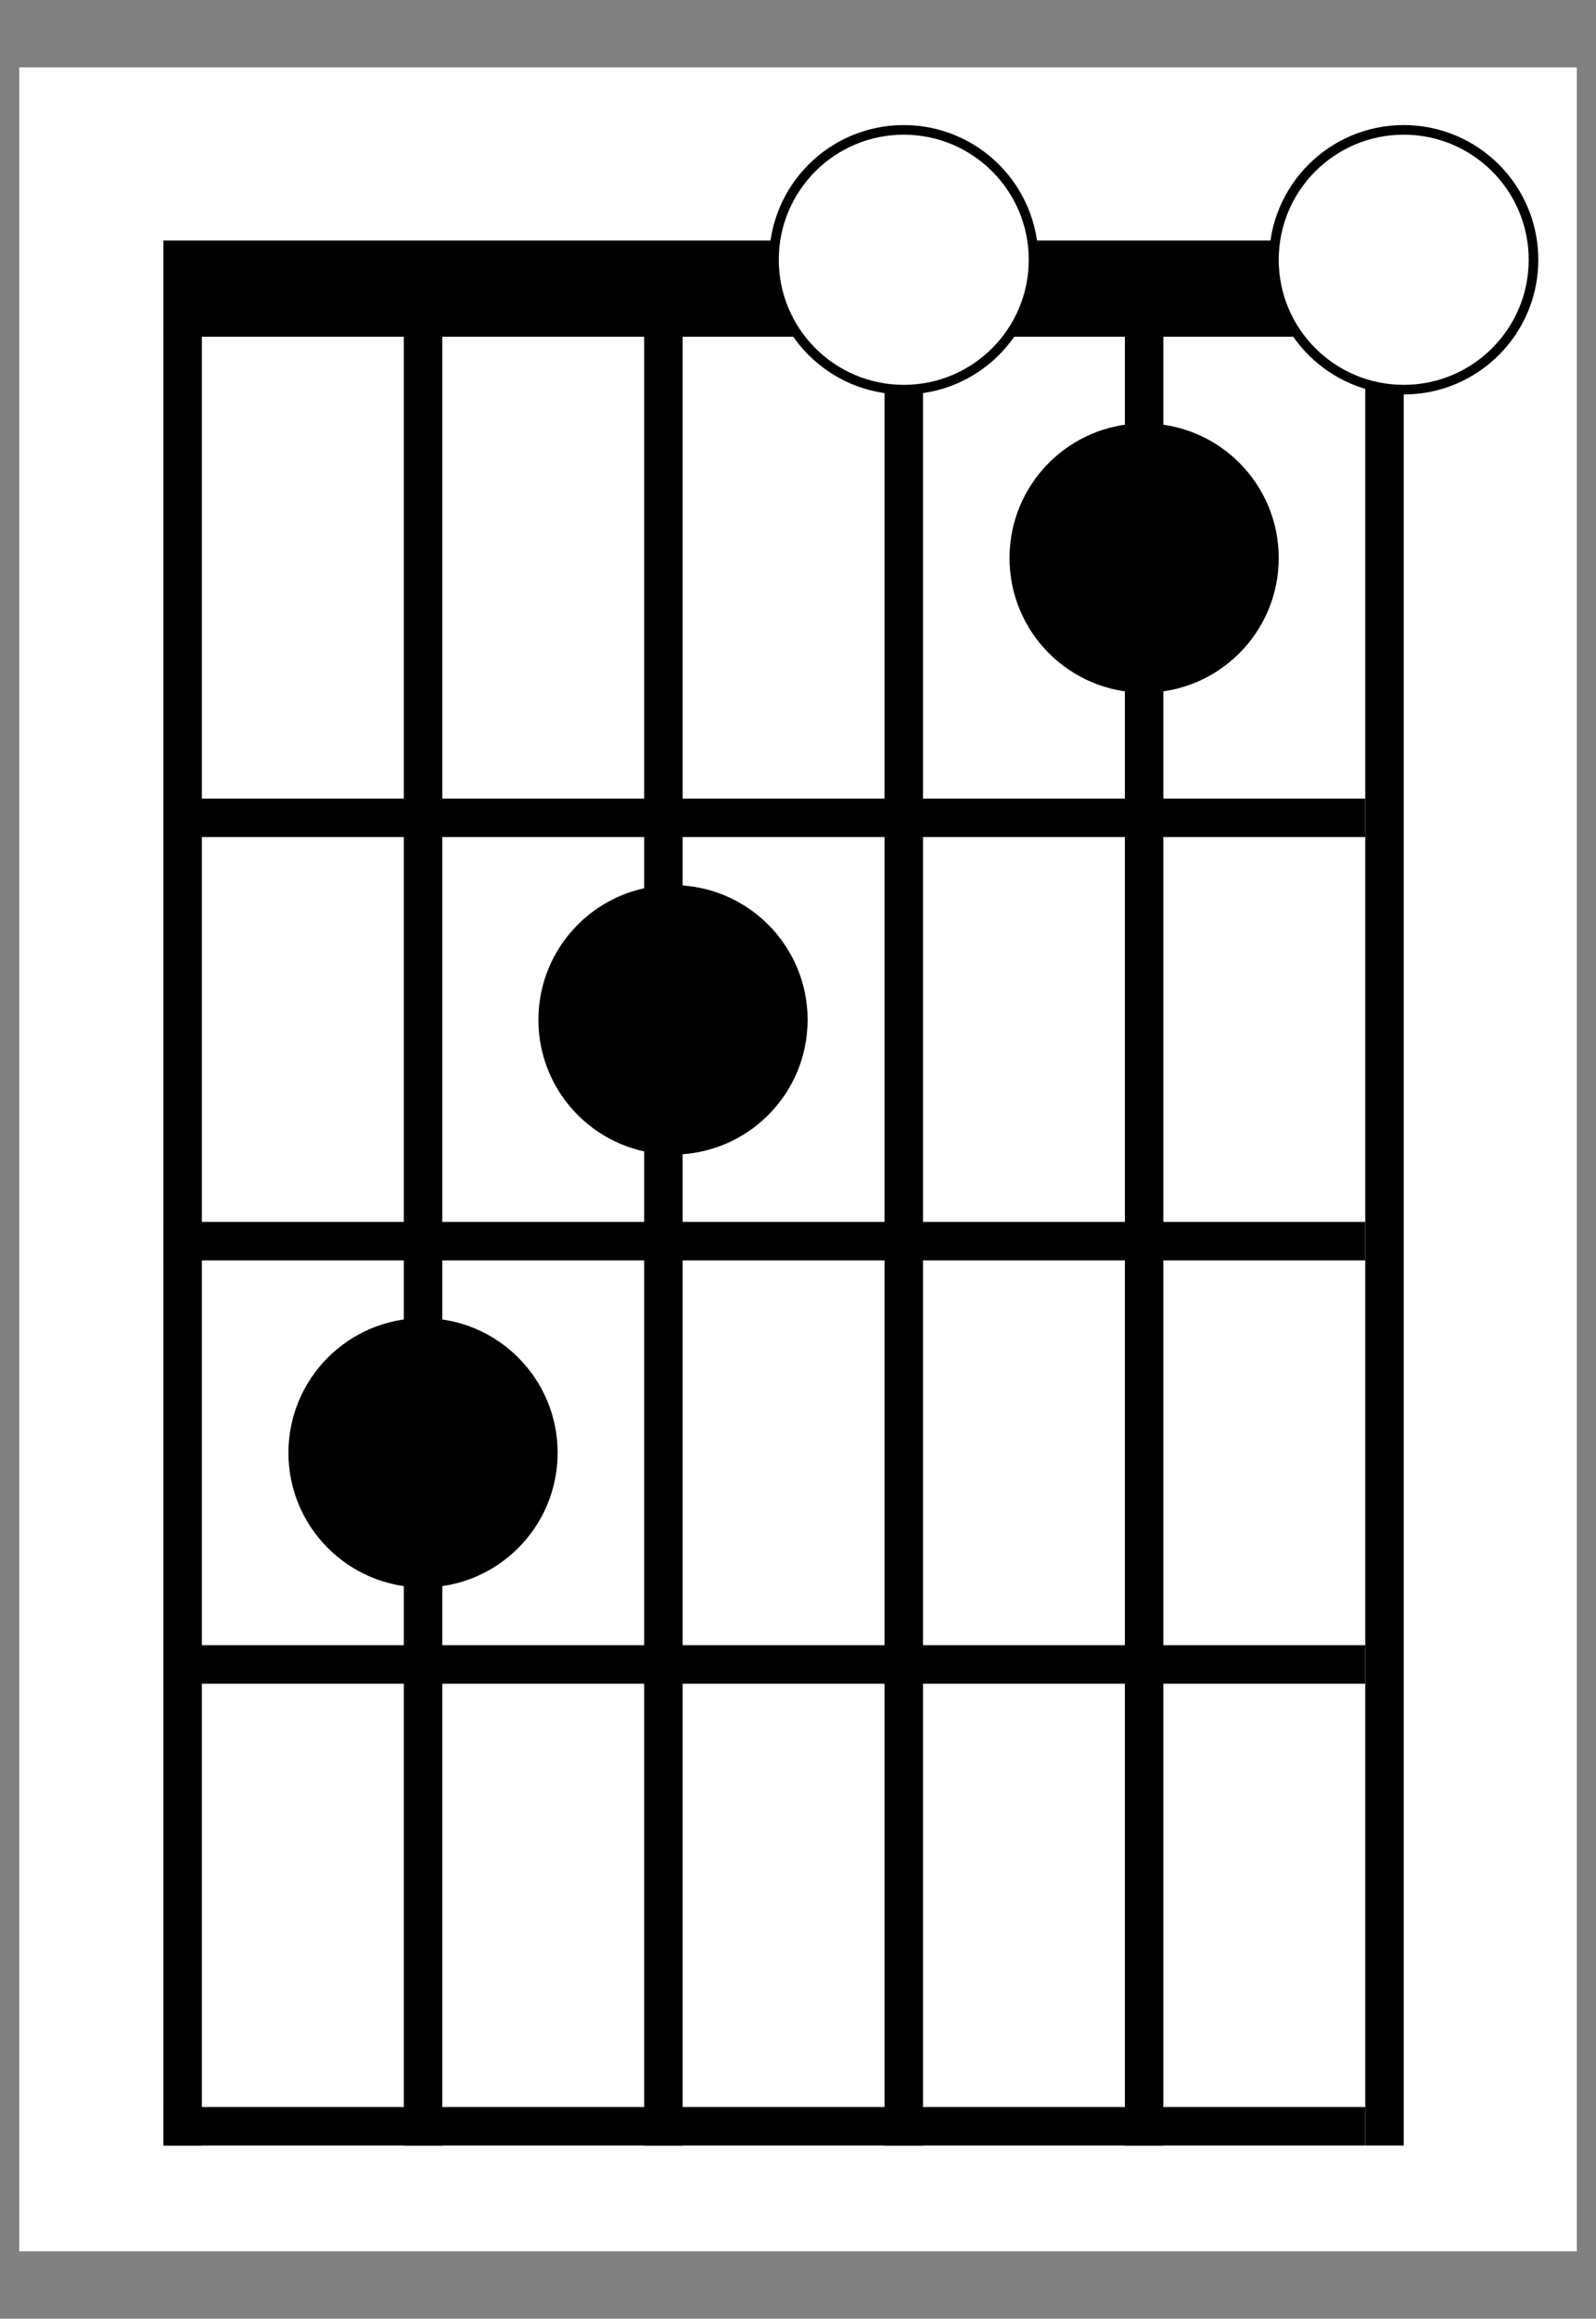 <svg width="166" height="241" viewBox="0 0 166 241" fill="none" xmlns="http://www.w3.org/2000/svg">
<rect x="0" y="0" width="166" height="241" fill="#808080" stroke="none"/>
<rect x="2" y="7" width="162" height="227" fill="white"/>
<line x1="19" y1="34" x2="19" y2="223" stroke="black" stroke-width="4"/>
<line x1="44" y1="34" x2="44" y2="223" stroke="black" stroke-width="4"/>
<line x1="69" y1="34" x2="69" y2="223" stroke="black" stroke-width="4"/>
<line x1="94" y1="34" x2="94" y2="223" stroke="black" stroke-width="4"/>
<line x1="119" y1="34" x2="119" y2="223" stroke="black" stroke-width="4"/>
<line x1="144" y1="34" x2="144" y2="223" stroke="black" stroke-width="4"/>
<line x1="146" y1="30" x2="17" y2="30" stroke="black" stroke-width="10"/>
<line x1="142" y1="221" x2="17" y2="221" stroke="black" stroke-width="4"/>
<line x1="142" y1="85" x2="17" y2="85" stroke="black" stroke-width="4"/>
<line x1="142" y1="129" x2="17" y2="129" stroke="black" stroke-width="4"/>
<line x1="142" y1="173" x2="17" y2="173" stroke="black" stroke-width="4"/>
<circle cx="119" cy="58" r="14" fill="black"/>
<circle cx="94" cy="27" r="13.5" fill="white" stroke="black"/>
<circle cx="146" cy="27" r="13.5" fill="white" stroke="black"/>
<circle cx="44" cy="151" r="14" fill="black"/>
<circle cx="70" cy="106" r="14" fill="black"/>
</svg>

